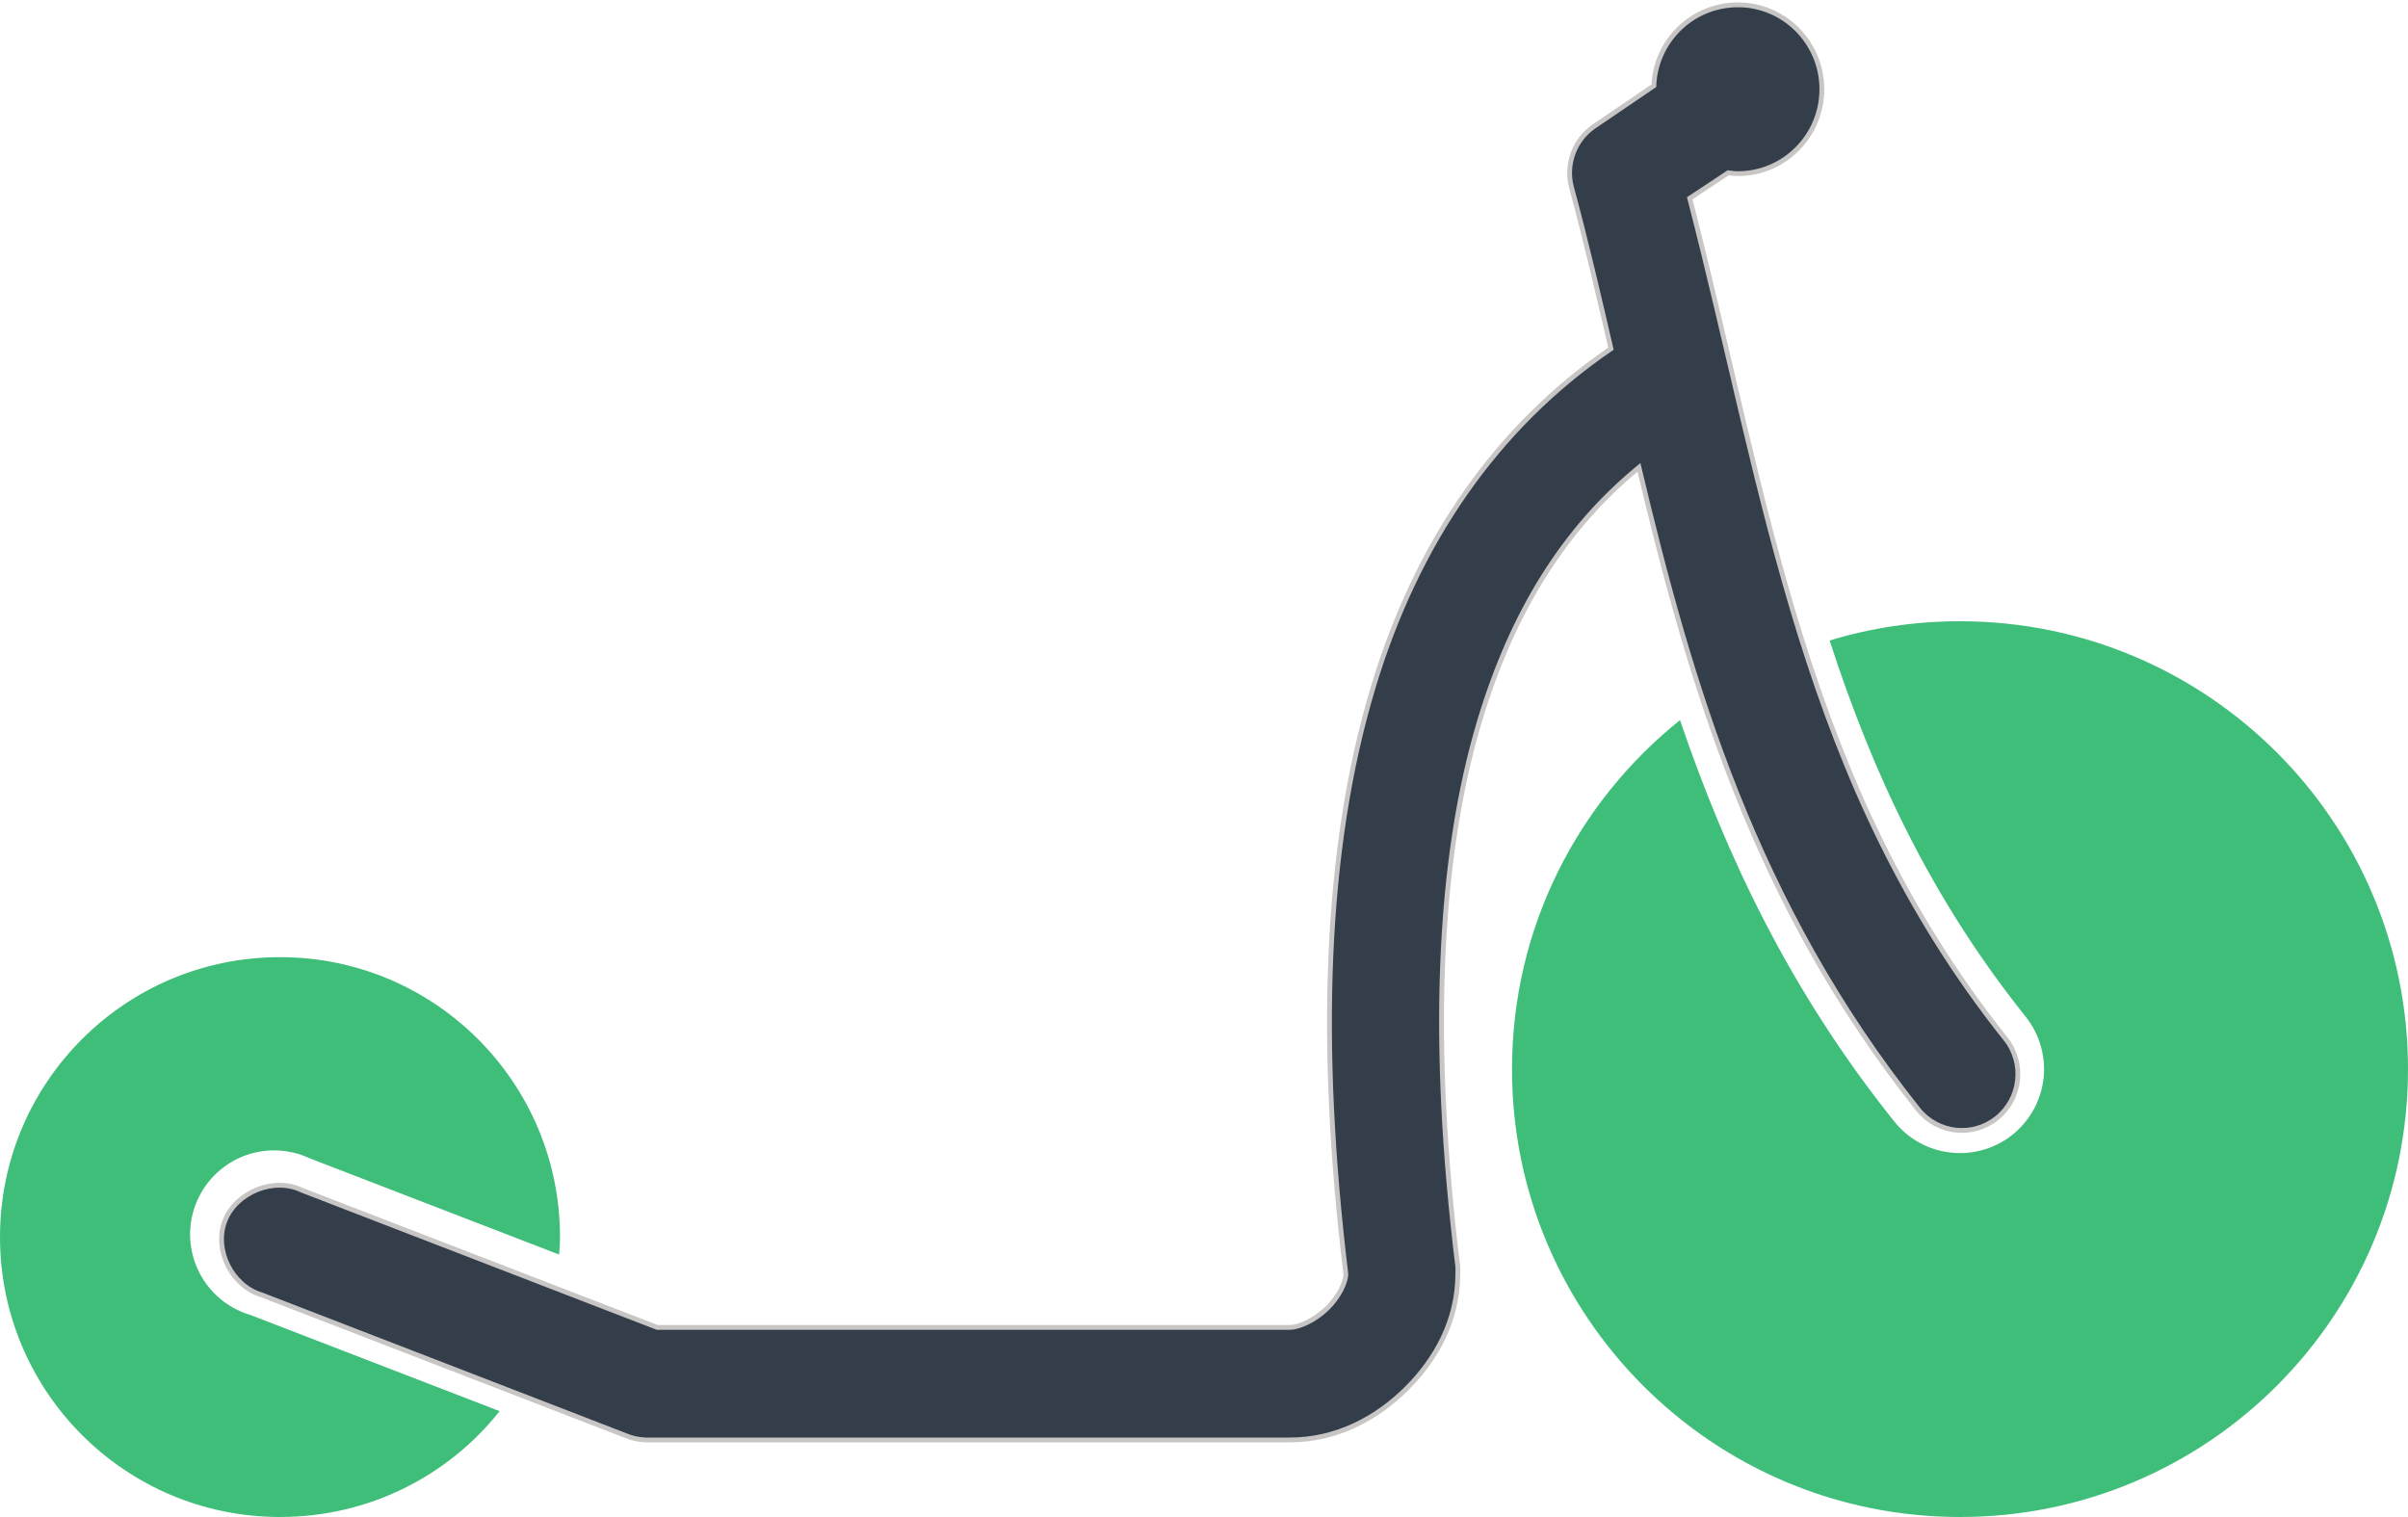 <?xml version="1.0" encoding="UTF-8"?>
<svg width="500px" height="315px" viewBox="0 0 500 315" version="1.1" xmlns="http://www.w3.org/2000/svg" xmlns:xlink="http://www.w3.org/1999/xlink">
    <!-- Generator: Sketch 55 (78076) - https://sketchapp.com -->
    <title>miniscooter</title>
    <desc>Created with Sketch.</desc>
    <g id="Icons" stroke="none" stroke-width="1" fill="none" fill-rule="evenodd">
        <g id="Artboard" transform="translate(-375, -342)">
            <g id="miniscooter" transform="translate(375, 343)">
                <path d="M120.095,131.996 C111.215,159.4 99.133,185.42 79.397,210.103 C76.513,213.713 75.173,218.323 75.673,222.931 C76.195,227.518 78.511,231.718 82.123,234.624 C85.734,237.508 90.344,238.847 94.954,238.325 C99.541,237.826 103.766,235.51 106.65,231.9 C128.339,204.812 141.556,176.727 151.163,148.526 C172.42,165.577 186.046,191.643 186.046,221.001 C186.046,272.359 144.395,314 93.023,314 C41.652,314 0,272.359 0,221.001 C0,169.643 41.652,128.002 93.023,128.002 C102.449,128 111.51,129.385 120.095,131.996 Z M500,255.873 C500,287.978 473.973,313.998 441.861,313.998 C423.374,313.998 406.909,305.46 396.257,292.02 L448.037,272.039 C452.693,270.654 456.554,267.408 458.711,263.048 C460.869,258.712 461.118,253.648 459.392,249.13 C457.666,244.589 454.124,240.98 449.627,239.14 C445.13,237.324 440.088,237.46 435.683,239.526 L383.902,259.506 C383.834,258.303 383.721,257.099 383.721,255.873 C383.721,223.769 409.747,197.749 441.86,197.749 C473.973,197.749 500,223.769 500,255.873 Z" id="Fill-1" fill="#3FBE79" transform="translate(250, 221.001) scale(-1, 1) translate(-250, -221.001) "></path>
                <path d="M104.149,0.007 C113.552,0.007 121.229,7.448 121.592,16.806 L133.948,25.205 C138.081,27.99 139.989,33.149 138.672,37.987 C135.674,49.011 133.107,60.173 130.496,71.403 C154.389,87.7 170.901,111.825 179.918,141.882 C189.957,175.321 191.297,216.037 185.551,263.489 L185.551,263.671 C185.596,265.201 186.868,268.145 189.366,270.61 C191.91,273.121 195.249,274.627 197.18,274.627 L328.55,274.627 L402.324,246.142 C408.093,243.335 415.997,246.53 418.313,252.533 C420.63,258.537 416.837,266.046 410.682,267.872 L335.095,297.087 C333.777,297.658 332.346,297.954 330.915,298 L197.184,298 C187.486,298 179.196,293.526 173.018,287.409 C166.841,281.292 162.298,273.144 162.298,263.489 C162.275,263.01 162.275,262.507 162.298,262.028 C167.976,216.036 166.522,177.829 157.755,148.637 C150.941,125.972 140.153,108.74 124.686,96.049 C113.988,141.082 100.769,186.57 66.723,229.342 C62.703,234.386 55.39,235.208 50.37,231.168 C45.351,227.128 44.533,219.778 48.553,214.734 C90.866,161.598 98.044,102.576 114.145,40.171 L106.151,34.876 C105.469,34.967 104.856,35.059 104.152,35.059 C94.522,35.059 86.709,27.207 86.709,17.529 C86.709,7.852 94.522,0 104.152,0 L104.149,0.007 Z" id="Path" stroke="#C8C5C5" fill="#343D4A" transform="translate(232.5, 149) scale(-1, 1) translate(-232.5, -149) "></path>
            </g>
        </g>
    </g>
</svg>